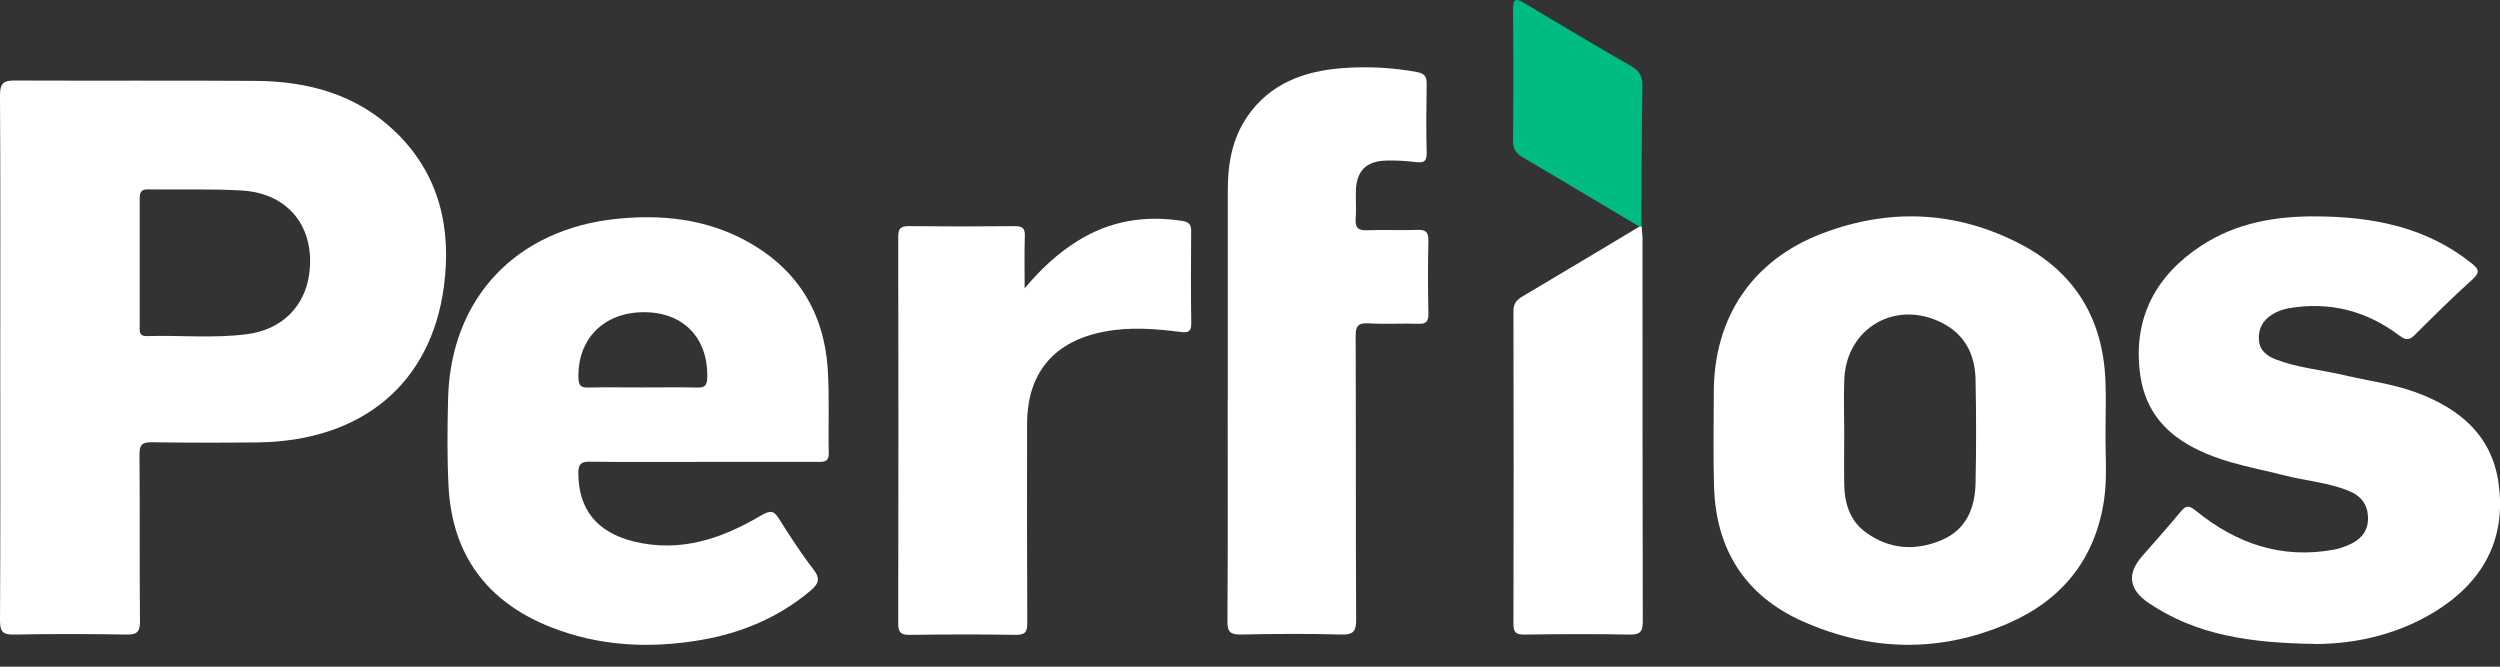 <svg xmlns="http://www.w3.org/2000/svg" width="90" height="24" viewBox="0 0 90 24" fill="none"><rect x="0" y="0" width="90" height="24" fill="#333333" stroke="none"/><g clip-path="url(#clip0_22115_24553)"><path d="M83.357 23.181C80.978 23.151 79.061 22.857 77.363 21.715C76.641 21.229 76.557 20.667 77.111 20.03C77.575 19.497 78.053 18.97 78.501 18.424C78.691 18.191 78.806 18.185 79.044 18.381C80.501 19.569 82.14 20.138 84.034 19.785C84.244 19.745 84.45 19.667 84.643 19.575C85.032 19.385 85.261 19.081 85.248 18.623C85.235 18.172 85.009 17.867 84.607 17.694C83.848 17.367 83.02 17.318 82.228 17.111C81.587 16.945 80.932 16.823 80.298 16.637C78.635 16.146 77.268 15.305 77.036 13.408C76.797 11.448 77.602 9.926 79.238 8.85C80.507 8.016 81.943 7.773 83.435 7.79C85.438 7.809 87.332 8.173 88.952 9.458C89.214 9.668 89.315 9.786 89.004 10.064C88.294 10.702 87.617 11.376 86.94 12.05C86.737 12.253 86.612 12.259 86.377 12.079C85.199 11.193 83.877 10.846 82.411 11.094C82.195 11.13 81.993 11.202 81.806 11.317C81.459 11.53 81.292 11.84 81.322 12.246C81.348 12.622 81.613 12.816 81.924 12.937C82.706 13.241 83.543 13.309 84.355 13.499C85.225 13.705 86.118 13.813 86.963 14.121C88.526 14.694 89.698 15.652 89.947 17.383C90.212 19.241 89.521 20.737 87.977 21.81C86.475 22.85 84.767 23.184 83.36 23.184L83.357 23.181Z" fill="white"></path><path d="M44.201 14.431C44.201 11.895 44.201 9.356 44.201 6.82C44.201 5.881 44.364 4.981 44.907 4.19C45.719 3.012 46.926 2.567 48.284 2.456C49.194 2.384 50.103 2.426 51.003 2.593C51.268 2.642 51.366 2.743 51.36 3.015C51.346 3.846 51.34 4.677 51.36 5.505C51.366 5.809 51.258 5.868 50.983 5.835C50.633 5.796 50.273 5.77 49.92 5.78C49.171 5.796 48.824 6.159 48.811 6.899C48.804 7.223 48.83 7.547 48.804 7.867C48.781 8.181 48.876 8.302 49.21 8.289C49.812 8.266 50.414 8.296 51.016 8.276C51.304 8.266 51.428 8.332 51.422 8.656C51.402 9.533 51.405 10.409 51.422 11.286C51.425 11.561 51.356 11.669 51.062 11.656C50.46 11.636 49.858 11.676 49.256 11.64C48.87 11.617 48.801 11.764 48.804 12.111C48.817 15.51 48.804 18.907 48.821 22.306C48.821 22.722 48.729 22.852 48.294 22.843C47.09 22.81 45.886 22.817 44.682 22.843C44.305 22.849 44.184 22.761 44.188 22.365C44.207 19.721 44.197 17.074 44.197 14.431H44.201Z" fill="white"></path><path d="M36.894 10.373C37.46 9.696 38.072 9.123 38.798 8.671C39.966 7.945 41.226 7.742 42.574 7.955C42.845 7.997 42.885 8.128 42.881 8.357C42.875 9.45 42.868 10.54 42.885 11.633C42.891 11.947 42.77 11.983 42.498 11.95C41.595 11.835 40.689 11.763 39.779 11.934C37.95 12.271 36.979 13.416 36.975 15.264C36.972 17.646 36.969 20.028 36.982 22.413C36.982 22.747 36.913 22.862 36.553 22.855C35.287 22.832 34.024 22.839 32.758 22.855C32.444 22.858 32.336 22.783 32.336 22.449C32.346 17.807 32.346 13.164 32.336 8.524C32.336 8.213 32.437 8.138 32.732 8.141C33.998 8.155 35.261 8.155 36.527 8.141C36.809 8.141 36.904 8.213 36.894 8.501C36.874 9.126 36.887 9.754 36.887 10.379L36.894 10.373Z" fill="white"></path><path d="M59.098 8.151C59.108 8.305 59.13 8.455 59.13 8.609C59.13 13.19 59.13 17.774 59.14 22.355C59.14 22.727 59.062 22.852 58.666 22.845C57.4 22.819 56.137 22.826 54.87 22.845C54.56 22.849 54.484 22.747 54.484 22.453C54.494 18.7 54.494 14.95 54.484 11.197C54.484 10.913 54.609 10.792 54.821 10.664C56.225 9.833 57.625 8.992 59.026 8.154C59.052 8.115 59.078 8.115 59.101 8.154L59.098 8.151Z" fill="white"></path><path d="M59.092 8.157L59.053 8.163L59.014 8.157C57.623 7.329 56.236 6.495 54.839 5.677C54.583 5.526 54.465 5.369 54.469 5.062C54.485 3.494 54.485 1.924 54.469 0.357C54.465 -0.072 54.587 -0.069 54.907 0.128C56.173 0.893 57.446 1.646 58.729 2.385C59.017 2.552 59.131 2.748 59.125 3.085C59.099 4.777 59.099 6.465 59.089 8.157H59.092Z" fill="#00BC82"></path><path d="M14.249 4.76C12.852 3.402 11.101 2.925 9.207 2.912C6.321 2.892 3.432 2.912 0.546 2.899C0.134 2.895 0 2.987 0 3.425C0.02 6.579 0.01 9.73 0.01 12.884C0.01 16.038 0.02 19.189 0 22.343C0 22.762 0.124 22.854 0.52 22.844C1.862 22.818 3.206 22.821 4.548 22.844C4.927 22.851 5.042 22.756 5.039 22.363C5.019 20.364 5.039 18.365 5.022 16.366C5.022 16.025 5.107 15.914 5.461 15.921C6.727 15.94 7.993 15.94 9.259 15.927C13.022 15.885 15.512 13.823 15.98 10.319C16.258 8.222 15.826 6.295 14.252 4.76H14.249ZM11.134 9.851C10.98 11.029 10.149 11.867 8.9 12.03C7.702 12.187 6.495 12.063 5.291 12.099C4.993 12.109 5.029 11.913 5.029 11.726C5.029 10.957 5.029 10.188 5.029 9.419C5.029 8.667 5.032 7.911 5.029 7.159C5.029 6.943 5.065 6.812 5.327 6.818C6.452 6.835 7.584 6.792 8.707 6.858C10.388 6.959 11.35 8.183 11.134 9.848V9.851Z" fill="white"></path><path d="M75.799 15.536C75.799 14.921 75.822 14.306 75.795 13.691C75.704 11.499 74.712 9.824 72.762 8.8C70.452 7.589 68.031 7.478 65.6 8.404C63.084 9.362 61.703 11.424 61.697 14.11C61.697 15.248 61.67 16.387 61.706 17.522C61.772 19.777 62.822 21.442 64.89 22.365C67.331 23.454 69.834 23.51 72.298 22.44C74.228 21.602 75.422 20.13 75.743 18.023C75.867 17.198 75.789 16.364 75.799 15.536ZM71.12 17.395C71.1 18.295 70.786 19.07 69.893 19.446C68.951 19.842 68.015 19.78 67.174 19.168C66.591 18.746 66.402 18.115 66.392 17.424C66.382 16.796 66.392 16.165 66.392 15.533C66.392 14.902 66.369 14.273 66.395 13.645C66.477 11.793 68.257 10.776 69.919 11.626C70.747 12.049 71.103 12.775 71.12 13.662C71.146 14.905 71.146 16.151 71.12 17.395Z" fill="white"></path><path d="M29.802 13.313C29.668 11.242 28.696 9.665 26.847 8.664C25.398 7.882 23.837 7.715 22.221 7.876C18.582 8.242 16.227 10.729 16.132 14.334C16.106 15.394 16.093 16.458 16.148 17.518C16.279 19.978 17.535 21.67 19.826 22.576C21.58 23.27 23.399 23.355 25.244 23.038C26.7 22.786 28.022 22.233 29.164 21.277C29.455 21.032 29.556 20.849 29.285 20.498C28.843 19.929 28.447 19.317 28.064 18.706C27.875 18.404 27.764 18.342 27.407 18.552C25.997 19.389 24.492 19.906 22.82 19.494C21.475 19.164 20.824 18.32 20.82 17.037C20.82 16.716 20.906 16.618 21.233 16.621C22.591 16.638 23.948 16.628 25.306 16.628C26.68 16.628 28.055 16.628 29.429 16.628C29.661 16.628 29.844 16.638 29.835 16.304C29.812 15.306 29.864 14.302 29.799 13.307L29.802 13.313ZM25.1 13.951C24.439 13.938 23.775 13.948 23.111 13.948C22.463 13.948 21.815 13.938 21.171 13.951C20.909 13.958 20.83 13.873 20.824 13.611C20.785 12.204 21.733 11.239 23.186 11.239C24.616 11.239 25.509 12.185 25.46 13.621C25.45 13.893 25.352 13.958 25.103 13.951H25.1Z" fill="white"></path></g><defs><clipPath id="clip0_22115_24553"><rect width="90" height="23.214" fill="white"></rect></clipPath></defs></svg>